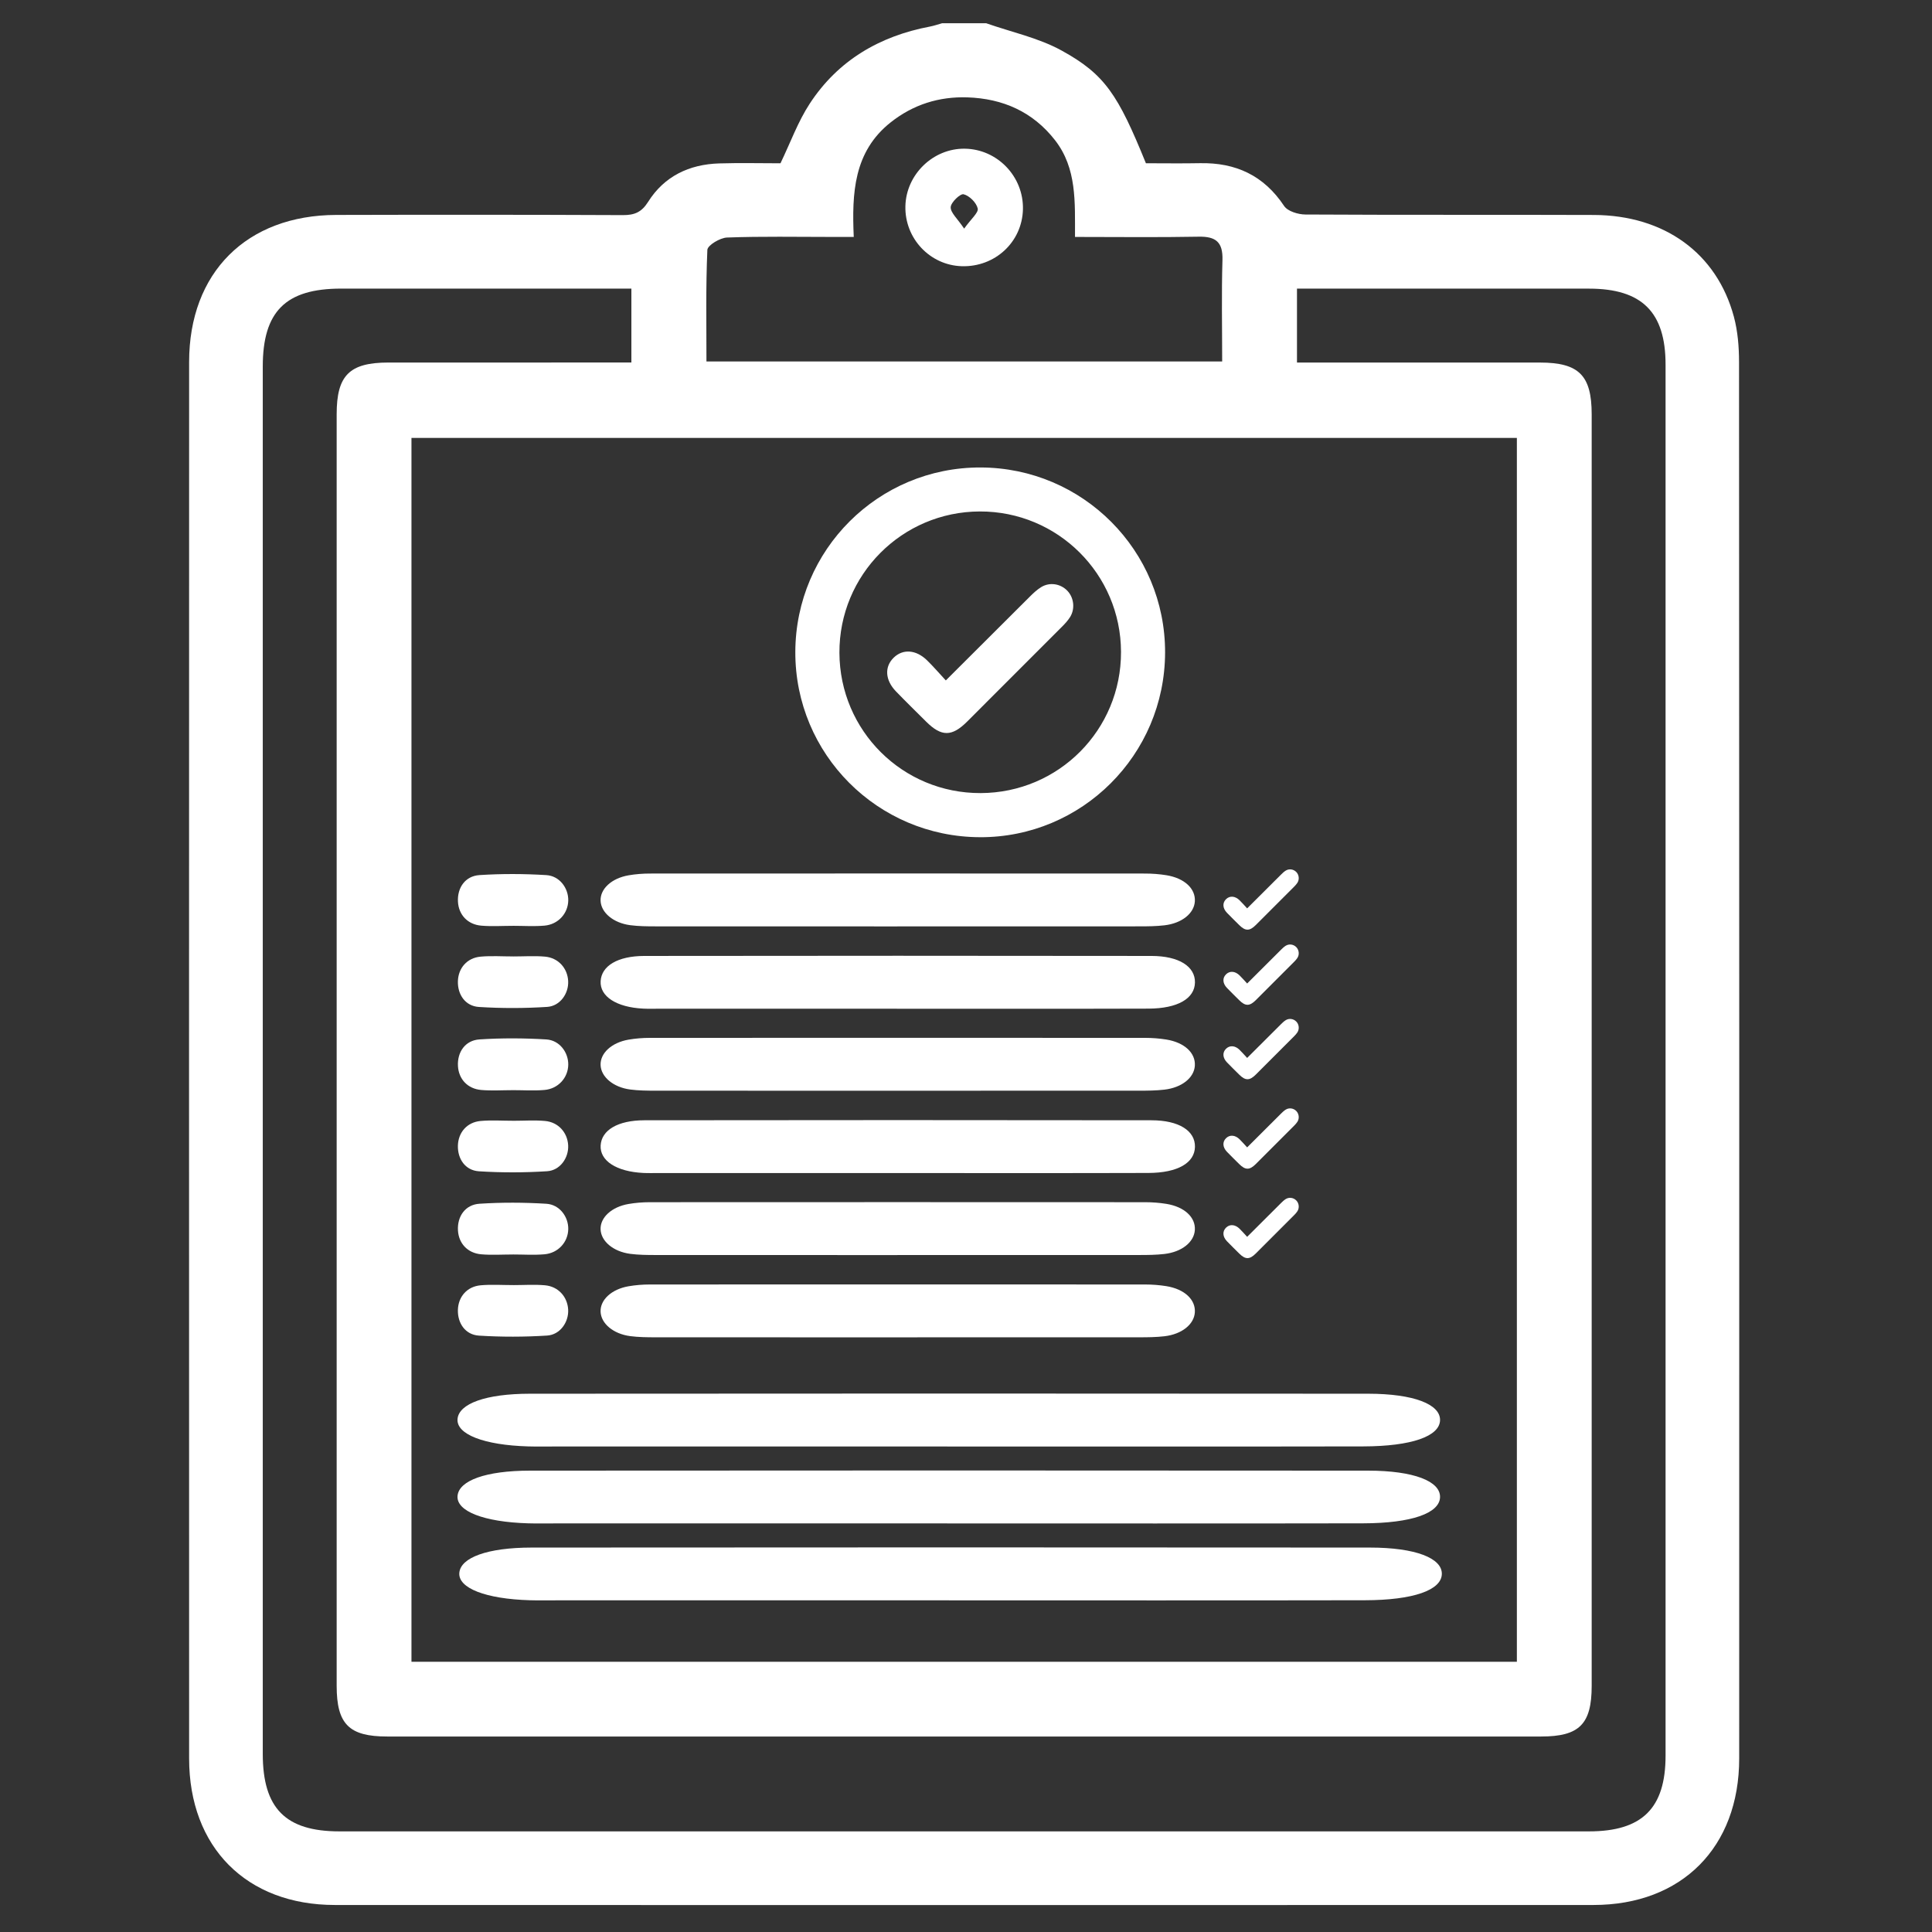<?xml version="1.0" encoding="UTF-8"?>
<svg id="Outstanding_Results" data-name="Outstanding Results" xmlns="http://www.w3.org/2000/svg" viewBox="0 0 1080 1080">
  <rect x="0" y="0" width="1080" height="1080" fill="#333333" stroke="none"/>
  <defs>
    <style>
      .cls-1 {
        fill: #fff;
      }
    </style>
  </defs>
  <path class="cls-1" d="m551.3,13c14.08,4.94,29.13,8.12,42.05,15.2,24.34,13.35,31.65,24.76,47.22,63.06,9.82,0,20.03.16,30.23-.04,19.98-.39,35.7,6.87,47.03,23.92,1.98,2.98,7.83,4.75,11.9,4.77,53.75.31,107.51.07,161.26.26,39.37.14,68.69,21.34,78.25,56.84,2.19,8.14,2.89,16.9,2.89,25.37.15,260.21.15,520.42.09,780.64-.01,49.61-32.07,81.87-81.45,81.88-234.53.07-469.07.07-703.6,0-49.39-.01-81.44-32.27-81.45-81.88-.06-260.21-.05-520.42,0-780.64,0-50.01,32.14-82.1,82.27-82.23,53.41-.14,106.82-.14,160.23.1,6.48.03,10.44-1.63,14.06-7.38,9.05-14.37,22.99-21,39.74-21.52,11.61-.35,23.25-.07,34.27-.07,5.59-11.6,9.77-23.29,16.38-33.38,15.8-24.14,38.99-37.71,67.17-43.05,2.31-.44,4.54-1.23,6.81-1.86,8.22,0,16.44,0,24.65,0Zm296.64,231.79H230.01v684.15h617.93V244.79Zm-495-83.46c-4.87,0-8.59,0-12.32,0-49.99,0-99.98-.01-149.97,0-30.95.01-43.76,12.76-43.76,43.56,0,258.52,0,517.03,0,775.55,0,30.42,12.74,43.31,42.85,43.31,232.84,0,465.67,0,698.51,0,29.72,0,42.81-12.93,42.81-42.31.01-259.2.01-518.4,0-777.6,0-29.35-13.2-42.47-42.76-42.49-50.68-.03-101.35,0-152.03,0-3.62,0-7.23,0-11.25,0v41.31c4.25,0,7.91,0,11.57,0,41.43,0,82.86-.03,124.29.01,21.73.02,28.87,7.16,28.88,28.91.02,236.94.02,473.89,0,710.83,0,21.43-6.91,28.31-28.25,28.31-215.03.01-430.06.01-645.09,0-21.31,0-28.22-6.9-28.22-28.35-.02-236.94-.02-473.89,0-710.83,0-21.73,7.15-28.86,28.91-28.88,41.43-.04,82.86-.01,124.29-.01,3.66,0,7.32,0,11.55,0v-41.31Zm247.99-28.88c-.04-19.58,1.08-38.34-11.16-54.07-12.42-15.95-29.24-23.29-48.96-23.95-15.83-.53-30.32,3.98-42.94,13.99-20.71,16.42-21.69,39.6-20.62,64.03-4.97,0-8.66,0-12.35,0-19.5,0-39.01-.39-58.48.33-3.92.14-10.89,4.34-11,6.9-.91,20.69-.51,41.43-.51,62.38h288.29c0-19.26-.4-37.99.16-56.68.3-9.99-3.64-13.26-13.27-13.07-22.55.43-45.12.14-69.15.14Z"/>
  <path class="cls-1" d="m547.76,468c-57.21-.2-103.33-46.48-103.17-103.53.16-57.18,46.44-103.29,103.53-103.15,57.16.14,103.34,46.48,103.17,103.52-.18,57.18-46.53,103.36-103.53,103.17Zm.42-24.66c43.61-.14,78.6-35.34,78.47-78.93-.12-43.53-35.4-78.62-78.94-78.5-43.52.12-78.63,35.45-78.47,78.97.16,43.62,35.36,78.61,78.94,78.46Z"/>
  <path class="cls-1" d="m501.63,517.87c-45.07,0-90.13.02-135.2-.03-4.71,0-9.51-.05-14.1-.65-9.56-1.25-16.36-7.09-16.6-13.69-.23-6.61,6.12-12.55,15.64-14.19,3.83-.66,7.89-.99,11.84-.99,92.31-.05,184.63-.05,276.94,0,3.96,0,8,.31,11.85.93,10.17,1.65,16.4,7.54,15.93,14.65-.44,6.7-7.22,12.22-17,13.36-4.62.54-9.4.58-14.11.58-45.07.04-90.13.02-135.2.02Z"/>
  <path class="cls-1" d="m501.36,563.88c-44.34,0-88.68,0-133.02,0-2.91,0-5.83.09-8.72-.05-15-.73-24.36-6.8-23.86-15.39.49-8.46,9.46-14.04,24.46-14.06,94.49-.13,188.99-.13,283.48,0,15.45.02,24.45,5.94,24.29,14.84-.15,8.94-9.6,14.55-25.98,14.61-46.88.15-93.77.05-140.65.06Z"/>
  <path class="cls-1" d="m286.69,517.55c-5.88,0-11.79.4-17.63-.1-7.7-.65-12.67-6.12-13.06-13.4-.42-7.76,4.03-14.35,12.03-14.87,12.41-.81,24.95-.75,37.36.01,7.41.45,12.38,7.25,12.27,14.16-.11,7.25-5.62,13.44-13.34,14.09-5.84.5-11.75.1-17.63.1Z"/>
  <path class="cls-1" d="m287.01,534.66c5.88,0,11.79-.42,17.63.1,7.46.67,12.59,6.46,12.97,13.62.36,6.94-4.46,14.03-11.79,14.49-12.65.8-25.43.83-38.08.03-7.64-.48-11.98-6.93-11.77-14.38.21-7.34,5.09-13.06,12.68-13.75,6.07-.55,12.24-.11,18.36-.12Z"/>
  <path class="cls-1" d="m501.63,609.73c-45.07,0-90.13.02-135.2-.03-4.71,0-9.51-.05-14.1-.65-9.56-1.25-16.36-7.09-16.6-13.69-.23-6.61,6.12-12.55,15.64-14.19,3.83-.66,7.89-.99,11.84-.99,92.31-.05,184.63-.05,276.94,0,3.96,0,8,.31,11.85.93,10.17,1.65,16.4,7.54,15.93,14.65-.44,6.7-7.22,12.22-17,13.36-4.62.54-9.4.58-14.11.58-45.07.04-90.13.02-135.2.02Z"/>
  <path class="cls-1" d="m501.36,655.74c-44.34,0-88.68,0-133.02,0-2.91,0-5.83.09-8.72-.05-15-.73-24.36-6.8-23.86-15.39.49-8.46,9.46-14.04,24.46-14.06,94.49-.13,188.99-.13,283.48,0,15.45.02,24.45,5.94,24.29,14.84-.15,8.94-9.6,14.55-25.98,14.61-46.88.15-93.77.05-140.65.06Z"/>
  <path class="cls-1" d="m286.69,609.41c-5.88,0-11.79.4-17.63-.1-7.7-.65-12.67-6.12-13.06-13.4-.42-7.76,4.03-14.35,12.03-14.87,12.41-.81,24.95-.75,37.36.01,7.41.45,12.38,7.25,12.27,14.16-.11,7.25-5.62,13.44-13.34,14.09-5.84.5-11.75.1-17.63.1Z"/>
  <path class="cls-1" d="m287.01,626.52c5.88,0,11.79-.42,17.63.1,7.46.67,12.59,6.46,12.97,13.62.36,6.94-4.46,14.03-11.79,14.49-12.65.8-25.43.83-38.08.03-7.64-.48-11.98-6.93-11.77-14.38.21-7.34,5.09-13.06,12.68-13.75,6.07-.55,12.24-.11,18.36-.12Z"/>
  <path class="cls-1" d="m501.63,701.59c-45.07,0-90.13.02-135.2-.03-4.71,0-9.51-.05-14.1-.65-9.56-1.25-16.36-7.09-16.6-13.69-.23-6.61,6.12-12.55,15.64-14.19,3.83-.66,7.89-.99,11.84-.99,92.31-.05,184.63-.05,276.94,0,3.96,0,8,.31,11.85.93,10.17,1.65,16.4,7.54,15.93,14.65-.44,6.7-7.22,12.22-17,13.36-4.62.54-9.4.58-14.11.58-45.07.04-90.13.02-135.2.02Z"/>
  <path class="cls-1" d="m501.63,747.59c-45.07,0-90.13.02-135.2-.03-4.71,0-9.51-.05-14.1-.65-9.56-1.25-16.36-7.09-16.6-13.69-.23-6.61,6.12-12.55,15.64-14.19,3.83-.66,7.89-.99,11.84-.99,92.31-.05,184.63-.05,276.94,0,3.96,0,8,.31,11.85.93,10.17,1.65,16.4,7.54,15.93,14.65-.44,6.7-7.22,12.22-17,13.36-4.62.54-9.4.58-14.11.58-45.07.04-90.13.02-135.2.02Z"/>
  <path class="cls-1" d="m529.53,808.6c-73.3,0-146.6,0-219.9,0-4.81,0-9.63.09-14.42-.05-24.79-.73-40.26-6.8-39.44-15.39.81-8.46,15.63-14.04,40.43-14.06,156.21-.13,312.42-.13,468.63,0,25.54.02,40.41,5.94,40.16,14.84-.25,8.94-15.87,14.55-42.96,14.61-77.5.15-155.01.05-232.51.06Z"/>
  <path class="cls-1" d="m529.53,851.6c-73.3,0-146.6,0-219.9,0-4.81,0-9.63.09-14.42-.05-24.79-.73-40.26-6.8-39.44-15.39.81-8.46,15.63-14.04,40.43-14.06,156.21-.13,312.42-.13,468.63,0,25.54.02,40.41,5.94,40.16,14.84-.25,8.94-15.87,14.55-42.96,14.61-77.5.15-155.01.05-232.51.06Z"/>
  <path class="cls-1" d="m530.53,894.6c-73.3,0-146.6,0-219.9,0-4.81,0-9.63.09-14.42-.05-24.79-.73-40.26-6.8-39.44-15.39.81-8.46,15.63-14.04,40.43-14.06,156.21-.13,312.42-.13,468.63,0,25.54.02,40.41,5.94,40.16,14.84-.25,8.94-15.87,14.55-42.96,14.61-77.5.15-155.01.05-232.51.06Z"/>
  <path class="cls-1" d="m286.69,701.27c-5.88,0-11.79.4-17.63-.1-7.7-.65-12.67-6.12-13.06-13.4-.42-7.76,4.03-14.35,12.03-14.87,12.41-.81,24.95-.75,37.36.01,7.41.45,12.38,7.25,12.27,14.16-.11,7.25-5.62,13.44-13.34,14.09-5.84.5-11.75.1-17.63.1Z"/>
  <path class="cls-1" d="m287.01,718.38c5.88,0,11.79-.42,17.63.1,7.46.67,12.59,6.46,12.97,13.62.36,6.94-4.46,14.03-11.79,14.49-12.65.8-25.43.83-38.08.03-7.64-.48-11.98-6.93-11.77-14.38.21-7.34,5.09-13.06,12.68-13.75,6.07-.55,12.24-.11,18.36-.12Z"/>
  <path class="cls-1" d="m506.12,115.25c.41-17.75,15.53-32.38,33.21-32.13,18.21.25,32.92,15.58,32.5,33.87-.42,18.29-15.59,32.39-34.23,31.82-17.81-.55-31.9-15.57-31.48-33.55Zm32.84,12.55c3.93-5.51,8.11-8.91,7.59-11.25-.73-3.25-4.63-7.14-7.88-7.95-1.86-.47-7.1,4.51-7.22,7.2-.14,3.07,3.72,6.32,7.51,12Z"/>
  <path class="cls-1" d="m528.71,380.37c16.15-16.13,31.44-31.42,46.78-46.66,2.01-2,4.12-4.03,6.52-5.5,4.78-2.93,10.81-1.94,14.62,2,3.68,3.81,4.45,10.09,1.57,14.7-1.18,1.88-2.71,3.58-4.28,5.16-17.73,17.79-35.49,35.55-53.27,53.29-8.55,8.53-14.38,8.53-22.9.07-5.65-5.61-11.34-11.18-16.88-16.91-6.15-6.35-6.55-13.83-1.22-18.95,5.11-4.91,12.4-4.43,18.51,1.5,3.5,3.4,6.69,7.13,10.56,11.3Z"/>
  <path class="cls-1" d="m697.16,507.79c6.54-6.53,12.73-12.72,18.94-18.89.82-.81,1.67-1.63,2.64-2.23,1.93-1.19,4.38-.79,5.92.81,1.49,1.54,1.8,4.08.63,5.95-.48.76-1.1,1.45-1.73,2.09-7.18,7.2-14.37,14.39-21.56,21.57-3.46,3.45-5.82,3.45-9.27.03-2.29-2.27-4.59-4.53-6.83-6.84-2.49-2.57-2.65-5.6-.5-7.67,2.07-1.99,5.02-1.79,7.49.61,1.42,1.38,2.71,2.89,4.28,4.57Z"/>
  <path class="cls-1" d="m697.16,549.79c6.54-6.53,12.73-12.72,18.94-18.89.82-.81,1.67-1.63,2.64-2.23,1.93-1.19,4.38-.79,5.92.81,1.49,1.54,1.8,4.08.63,5.95-.48.76-1.1,1.45-1.73,2.09-7.18,7.2-14.37,14.39-21.56,21.57-3.46,3.45-5.82,3.45-9.27.03-2.29-2.27-4.59-4.53-6.83-6.84-2.49-2.57-2.65-5.6-.5-7.67,2.07-1.99,5.02-1.79,7.49.61,1.42,1.38,2.71,2.89,4.28,4.57Z"/>
  <path class="cls-1" d="m697.16,641.4c6.54-6.53,12.73-12.72,18.94-18.89.82-.81,1.67-1.63,2.64-2.23,1.93-1.19,4.38-.79,5.92.81,1.49,1.54,1.8,4.08.63,5.95-.48.76-1.1,1.45-1.73,2.09-7.18,7.2-14.37,14.39-21.56,21.57-3.46,3.45-5.82,3.45-9.27.03-2.29-2.27-4.59-4.53-6.83-6.84-2.49-2.57-2.65-5.6-.5-7.67,2.07-1.99,5.02-1.79,7.49.61,1.42,1.38,2.71,2.89,4.28,4.57Z"/>
  <path class="cls-1" d="m697.16,591.4c6.54-6.53,12.73-12.72,18.94-18.89.82-.81,1.67-1.63,2.64-2.23,1.93-1.19,4.38-.79,5.92.81,1.49,1.54,1.8,4.08.63,5.95-.48.76-1.1,1.45-1.73,2.09-7.18,7.2-14.37,14.39-21.56,21.57-3.46,3.45-5.82,3.45-9.27.03-2.29-2.27-4.59-4.53-6.83-6.84-2.49-2.57-2.65-5.6-.5-7.67,2.07-1.99,5.02-1.79,7.49.61,1.42,1.38,2.71,2.89,4.28,4.57Z"/>
  <path class="cls-1" d="m697.16,691.4c6.54-6.53,12.73-12.72,18.94-18.89.82-.81,1.67-1.63,2.64-2.23,1.93-1.19,4.38-.79,5.92.81,1.49,1.54,1.8,4.08.63,5.95-.48.76-1.1,1.45-1.73,2.09-7.18,7.2-14.37,14.39-21.56,21.57-3.46,3.45-5.82,3.45-9.27.03-2.29-2.27-4.59-4.53-6.83-6.84-2.49-2.57-2.65-5.6-.5-7.67,2.07-1.99,5.02-1.79,7.49.61,1.42,1.38,2.71,2.89,4.28,4.57Z"/>
</svg>